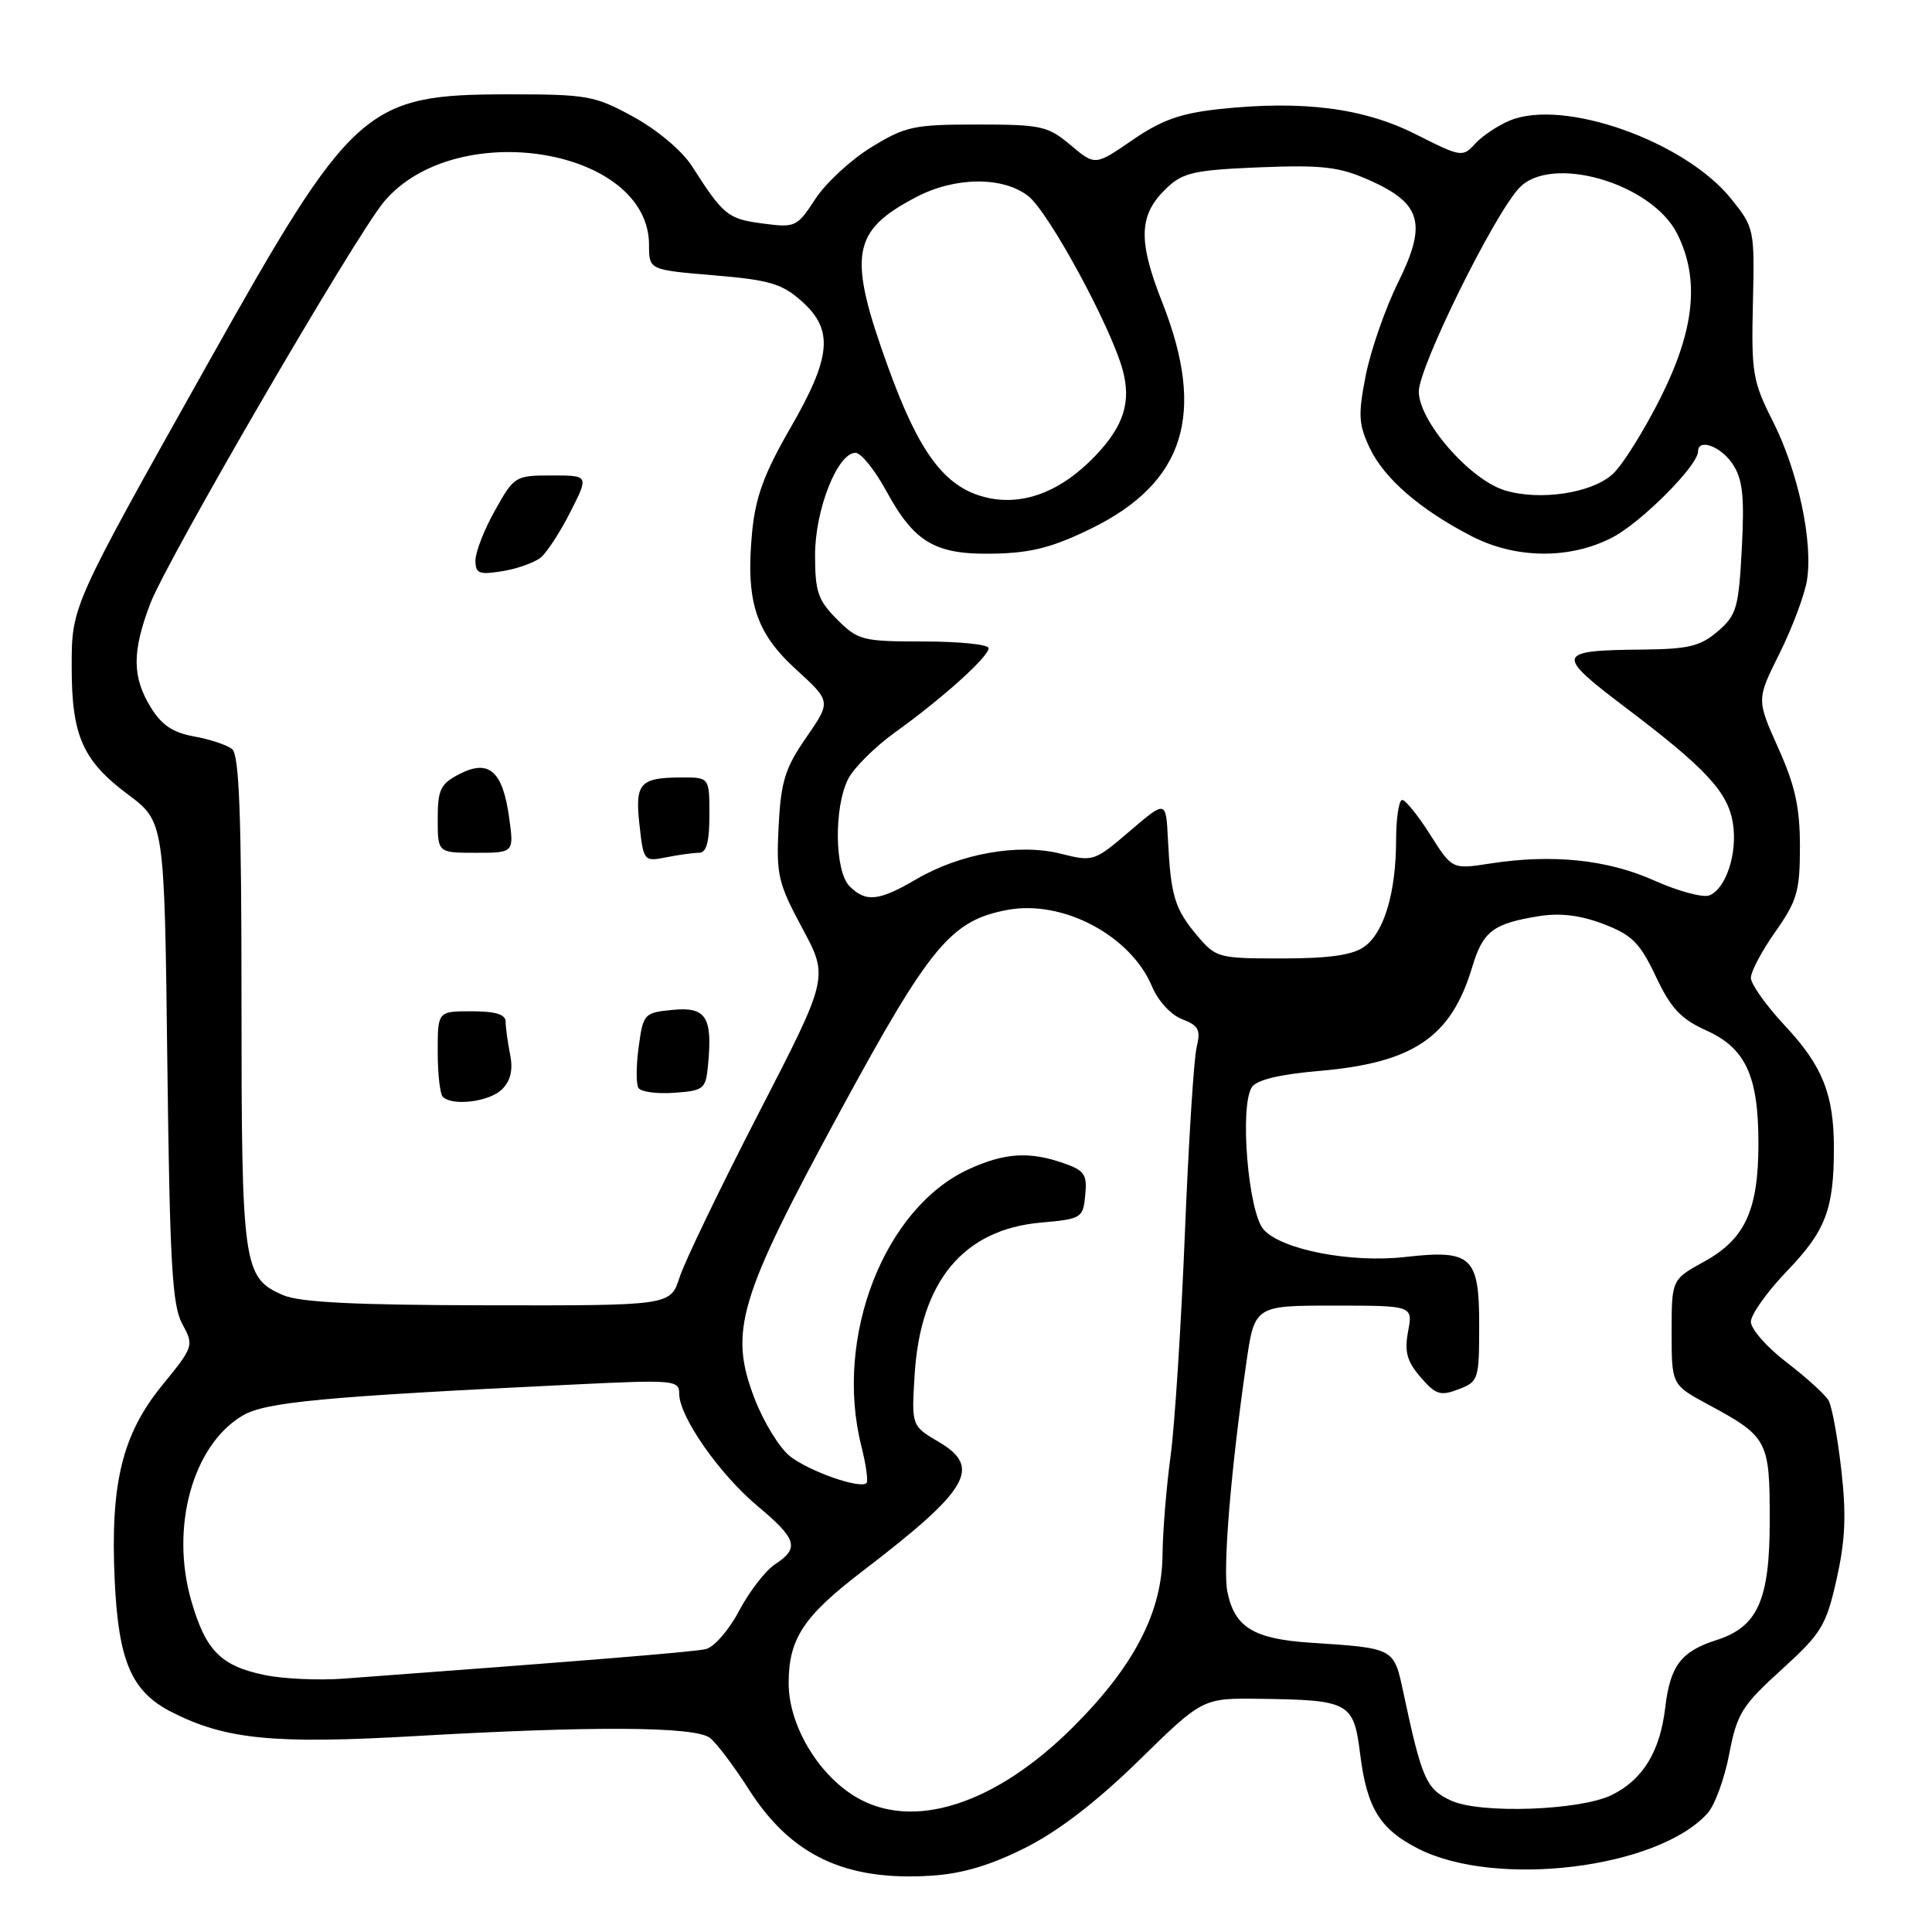 <?xml version="1.0" encoding="UTF-8" standalone="no"?>
<!DOCTYPE svg PUBLIC "-//W3C//DTD SVG 1.1//EN" "http://www.w3.org/Graphics/SVG/1.1/DTD/svg11.dtd" >
<svg xmlns="http://www.w3.org/2000/svg" xmlns:xlink="http://www.w3.org/1999/xlink" version="1.1" viewBox="0 0 256 256">
 <g >
 <path fill="currentColor"
d=" M 135.88 244.83 C 140.27 242.62 145.33 238.73 150.93 233.25 C 159.36 225.00 159.36 225.00 166.93 225.10 C 178.82 225.26 179.37 225.56 180.23 232.44 C 181.12 239.57 182.84 242.37 187.90 244.95 C 198.21 250.21 219.63 247.60 226.25 240.28 C 227.21 239.22 228.51 235.68 229.13 232.42 C 230.16 227.05 230.81 226.01 236.06 221.24 C 241.37 216.41 241.97 215.43 243.36 209.24 C 244.52 204.09 244.66 200.67 243.98 194.75 C 243.50 190.48 242.74 186.36 242.30 185.58 C 241.86 184.80 239.36 182.53 236.75 180.53 C 234.14 178.54 232.00 176.11 232.00 175.14 C 232.00 174.18 234.18 171.12 236.84 168.36 C 241.91 163.09 243.00 160.23 243.00 152.12 C 243.00 145.01 241.49 141.23 236.54 135.94 C 234.04 133.27 232.00 130.40 232.00 129.57 C 232.00 128.74 233.46 125.98 235.25 123.45 C 238.13 119.36 238.50 118.08 238.50 112.17 C 238.50 106.97 237.86 104.08 235.62 99.10 C 232.75 92.69 232.75 92.69 235.79 86.60 C 237.46 83.24 239.09 78.91 239.42 76.96 C 240.27 71.87 238.28 62.49 234.93 55.86 C 232.24 50.54 232.05 49.40 232.27 40.17 C 232.50 30.38 232.45 30.15 229.40 26.36 C 223.26 18.71 207.19 13.02 200.06 15.97 C 198.46 16.64 196.39 18.02 195.46 19.05 C 193.82 20.86 193.59 20.82 187.63 17.81 C 180.72 14.31 172.63 13.27 161.60 14.45 C 156.43 15.01 153.92 15.90 150.05 18.56 C 145.11 21.96 145.11 21.96 141.86 19.23 C 138.85 16.69 137.97 16.50 129.48 16.50 C 121.05 16.50 119.96 16.74 115.42 19.53 C 112.71 21.20 109.38 24.29 108.02 26.39 C 105.61 30.09 105.39 30.19 101.02 29.61 C 96.45 29.01 95.85 28.53 91.68 22.00 C 90.40 20.00 87.10 17.22 83.97 15.50 C 78.83 12.68 77.84 12.50 67.50 12.50 C 48.35 12.50 46.74 13.94 27.35 48.51 C 9.37 80.56 9.50 80.27 9.50 88.46 C 9.50 97.49 10.97 100.80 16.94 105.26 C 21.79 108.88 21.79 108.88 22.17 140.69 C 22.50 167.37 22.81 172.97 24.15 175.42 C 25.72 178.31 25.68 178.42 21.45 183.61 C 16.18 190.09 14.60 196.60 15.20 209.44 C 15.70 220.17 17.44 224.17 22.77 226.87 C 29.90 230.50 36.31 231.12 55.03 230.04 C 78.57 228.68 92.11 228.76 94.07 230.28 C 94.94 230.95 97.25 234.02 99.22 237.10 C 104.80 245.86 112.00 249.27 123.38 248.54 C 127.51 248.28 131.23 247.17 135.88 244.83 Z  M 113.29 238.04 C 108.29 234.99 104.50 228.51 104.50 223.03 C 104.50 217.15 106.46 214.17 114.26 208.21 C 128.39 197.40 130.14 194.46 124.42 191.08 C 120.78 188.94 120.78 188.94 121.19 182.22 C 121.94 169.80 127.63 162.92 137.92 162.00 C 143.32 161.52 143.51 161.40 143.80 158.37 C 144.07 155.63 143.71 155.09 140.91 154.12 C 136.41 152.55 133.14 152.75 128.44 154.89 C 117.19 160.00 110.49 177.16 114.13 191.60 C 114.75 194.06 115.06 196.27 114.82 196.51 C 114.00 197.34 107.23 194.97 104.68 192.96 C 103.28 191.86 101.15 188.38 99.95 185.23 C 96.57 176.36 97.87 172.04 111.30 147.30 C 123.23 125.32 126.00 121.97 133.48 120.57 C 140.83 119.19 149.83 123.96 152.66 130.74 C 153.46 132.64 155.17 134.49 156.64 135.05 C 158.83 135.89 159.12 136.45 158.56 138.77 C 158.19 140.27 157.49 151.40 157.00 163.50 C 156.51 175.60 155.66 188.88 155.10 193.00 C 154.54 197.12 154.07 203.00 154.04 206.05 C 153.98 213.60 150.27 220.77 142.25 228.78 C 131.89 239.15 120.88 242.66 113.29 238.04 Z  M 192.31 238.60 C 188.98 237.08 188.42 235.82 185.95 224.25 C 184.69 218.34 184.80 218.40 173.70 217.67 C 166.09 217.17 163.58 215.63 162.63 210.89 C 162.02 207.84 163.09 194.81 165.12 180.75 C 166.23 173.00 166.23 173.00 176.73 173.00 C 187.22 173.00 187.22 173.00 186.58 176.41 C 186.08 179.11 186.42 180.38 188.23 182.48 C 190.23 184.80 190.85 185.01 193.26 184.09 C 195.91 183.08 196.00 182.81 196.00 175.56 C 196.00 166.47 195.00 165.56 186.16 166.56 C 179.02 167.37 169.85 165.60 167.45 162.94 C 165.39 160.67 164.22 146.50 165.89 144.04 C 166.53 143.09 169.59 142.35 174.75 141.91 C 187.30 140.83 192.29 137.45 195.08 128.12 C 196.50 123.40 197.85 122.37 203.89 121.40 C 206.75 120.94 209.41 121.27 212.47 122.44 C 216.25 123.88 217.29 124.92 219.41 129.39 C 221.40 133.61 222.72 135.02 226.09 136.54 C 231.31 138.89 233.00 142.56 233.00 151.50 C 233.00 160.33 231.25 164.16 225.86 167.14 C 221.50 169.54 221.50 169.54 221.50 176.52 C 221.50 183.49 221.50 183.49 226.31 186.09 C 234.26 190.38 234.50 190.84 234.50 201.46 C 234.50 212.02 232.92 215.56 227.44 217.32 C 222.75 218.82 221.31 220.71 220.65 226.27 C 219.97 232.09 217.67 235.84 213.56 237.85 C 209.38 239.90 196.18 240.37 192.31 238.60 Z  M 35.11 221.96 C 29.28 220.76 27.27 218.74 25.36 212.16 C 22.52 202.39 25.53 191.48 32.15 187.57 C 35.19 185.78 42.73 185.07 75.75 183.47 C 89.37 182.81 90.00 182.86 90.00 184.69 C 90.00 187.71 95.33 195.34 100.39 199.57 C 105.61 203.93 105.97 205.14 102.69 207.28 C 101.43 208.11 99.29 210.88 97.94 213.43 C 96.58 216.02 94.61 218.27 93.50 218.52 C 91.82 218.90 77.27 220.08 45.50 222.43 C 42.20 222.67 37.52 222.46 35.11 221.96 Z  M 37.48 171.60 C 32.21 169.31 32.00 167.80 32.00 132.58 C 32.00 107.91 31.70 100.01 30.75 99.25 C 30.06 98.71 27.79 97.95 25.70 97.58 C 22.89 97.07 21.40 96.06 19.96 93.70 C 17.50 89.67 17.49 86.36 19.91 79.99 C 22.11 74.20 47.11 31.21 50.89 26.72 C 60.41 15.41 86.00 19.60 86.00 32.46 C 86.00 35.76 86.00 35.76 94.59 36.48 C 101.99 37.10 103.61 37.58 106.25 39.93 C 110.50 43.73 110.17 47.30 104.68 56.80 C 101.25 62.75 100.11 65.86 99.66 70.50 C 98.79 79.68 100.11 83.81 105.50 88.72 C 110.13 92.95 110.13 92.95 106.83 97.72 C 104.02 101.79 103.48 103.53 103.17 109.50 C 102.84 115.94 103.10 117.02 106.31 123.00 C 109.81 129.50 109.81 129.50 100.53 147.50 C 95.43 157.40 90.71 167.19 90.05 169.25 C 88.84 173.00 88.84 173.00 64.67 172.96 C 46.94 172.93 39.69 172.57 37.48 171.60 Z  M 66.52 144.34 C 67.67 143.19 68.00 141.76 67.59 139.71 C 67.27 138.08 67.00 136.13 67.00 135.38 C 67.00 134.41 65.65 134.00 62.50 134.00 C 58.00 134.00 58.00 134.00 58.00 139.33 C 58.00 142.27 58.30 144.97 58.67 145.33 C 59.95 146.61 64.87 145.99 66.52 144.34 Z  M 93.82 141.11 C 94.43 134.76 93.56 133.39 89.16 133.81 C 85.35 134.18 85.23 134.31 84.63 138.70 C 84.29 141.18 84.27 143.63 84.60 144.16 C 84.92 144.68 87.05 144.97 89.34 144.80 C 93.27 144.52 93.52 144.31 93.82 141.11 Z  M 92.62 113.00 C 93.61 113.00 94.00 111.58 94.00 108.00 C 94.00 103.00 94.00 103.00 90.25 103.02 C 84.77 103.04 84.11 103.79 84.74 109.35 C 85.27 114.11 85.33 114.18 88.27 113.60 C 89.91 113.27 91.87 113.00 92.62 113.00 Z  M 67.45 108.25 C 66.60 102.14 64.76 100.56 60.87 102.57 C 58.36 103.87 58.00 104.61 58.00 108.53 C 58.00 113.00 58.00 113.00 63.06 113.00 C 68.12 113.00 68.12 113.00 67.45 108.25 Z  M 71.67 73.86 C 72.49 73.18 74.25 70.46 75.59 67.81 C 78.03 63.00 78.03 63.00 73.10 63.00 C 68.28 63.00 68.12 63.10 65.59 67.63 C 64.16 70.17 63.00 73.15 63.00 74.26 C 63.00 76.00 63.47 76.19 66.59 75.68 C 68.56 75.36 70.85 74.54 71.67 73.86 Z  M 158.59 123.92 C 155.66 120.44 155.13 118.68 154.76 111.26 C 154.50 106.02 154.50 106.02 149.71 110.12 C 145.00 114.15 144.86 114.20 140.55 113.12 C 134.99 111.72 127.23 113.09 121.40 116.51 C 116.45 119.41 114.73 119.59 112.57 117.43 C 110.58 115.43 110.48 106.92 112.40 103.19 C 113.17 101.70 115.98 98.92 118.65 97.00 C 124.85 92.56 131.00 87.02 131.00 85.88 C 131.00 85.40 127.14 85.00 122.42 85.00 C 114.28 85.00 113.70 84.85 110.92 82.08 C 108.39 79.54 108.00 78.41 108.00 73.54 C 108.00 67.52 110.98 60.00 113.36 60.00 C 114.09 60.00 115.91 62.26 117.42 65.03 C 121.18 71.93 123.93 73.53 131.75 73.36 C 136.70 73.26 139.54 72.51 144.64 70.01 C 156.98 63.93 159.83 54.85 154.02 40.11 C 150.73 31.78 150.87 28.41 154.66 24.85 C 156.77 22.86 158.37 22.52 166.90 22.17 C 175.18 21.84 177.43 22.10 181.35 23.83 C 188.37 26.94 189.13 29.58 185.26 37.42 C 183.55 40.89 181.62 46.43 180.97 49.74 C 179.94 54.97 180.01 56.22 181.51 59.39 C 183.43 63.42 188.20 67.55 195.00 71.05 C 200.86 74.07 208.03 74.13 213.64 71.22 C 217.49 69.22 225.00 61.68 225.00 59.82 C 225.00 58.02 228.05 59.15 229.60 61.51 C 230.92 63.52 231.16 65.78 230.80 72.67 C 230.38 80.56 230.11 81.51 227.62 83.65 C 225.32 85.63 223.74 86.01 217.69 86.07 C 206.14 86.18 206.00 86.64 215.35 93.72 C 226.05 101.81 228.96 104.95 229.62 109.09 C 230.25 113.07 228.70 117.79 226.48 118.65 C 225.63 118.97 222.36 118.09 219.21 116.68 C 213.01 113.90 205.72 113.14 197.46 114.42 C 192.42 115.20 192.42 115.20 189.51 110.60 C 187.91 108.07 186.24 106.00 185.80 106.00 C 185.36 106.00 185.00 108.36 184.99 111.25 C 184.99 118.29 183.39 123.61 180.74 125.47 C 179.19 126.56 176.05 127.00 169.87 127.00 C 161.39 127.00 161.11 126.92 158.59 123.92 Z  M 130.37 65.84 C 125.11 64.44 121.76 59.91 117.73 48.79 C 112.27 33.73 112.79 30.60 121.49 26.07 C 126.61 23.41 132.93 23.37 136.26 25.99 C 138.98 28.13 147.19 43.26 148.76 49.02 C 149.91 53.26 148.91 56.42 145.19 60.34 C 140.54 65.24 135.35 67.16 130.37 65.84 Z  M 199.38 64.97 C 194.74 63.54 188.00 55.80 188.00 51.88 C 188.00 48.64 197.89 28.57 201.29 24.92 C 205.52 20.38 218.88 24.26 222.25 31.00 C 225.24 36.99 224.56 43.65 220.05 52.67 C 217.87 57.01 215.04 61.56 213.74 62.77 C 211.01 65.34 204.06 66.40 199.38 64.97 Z "/>
</g>
</svg>